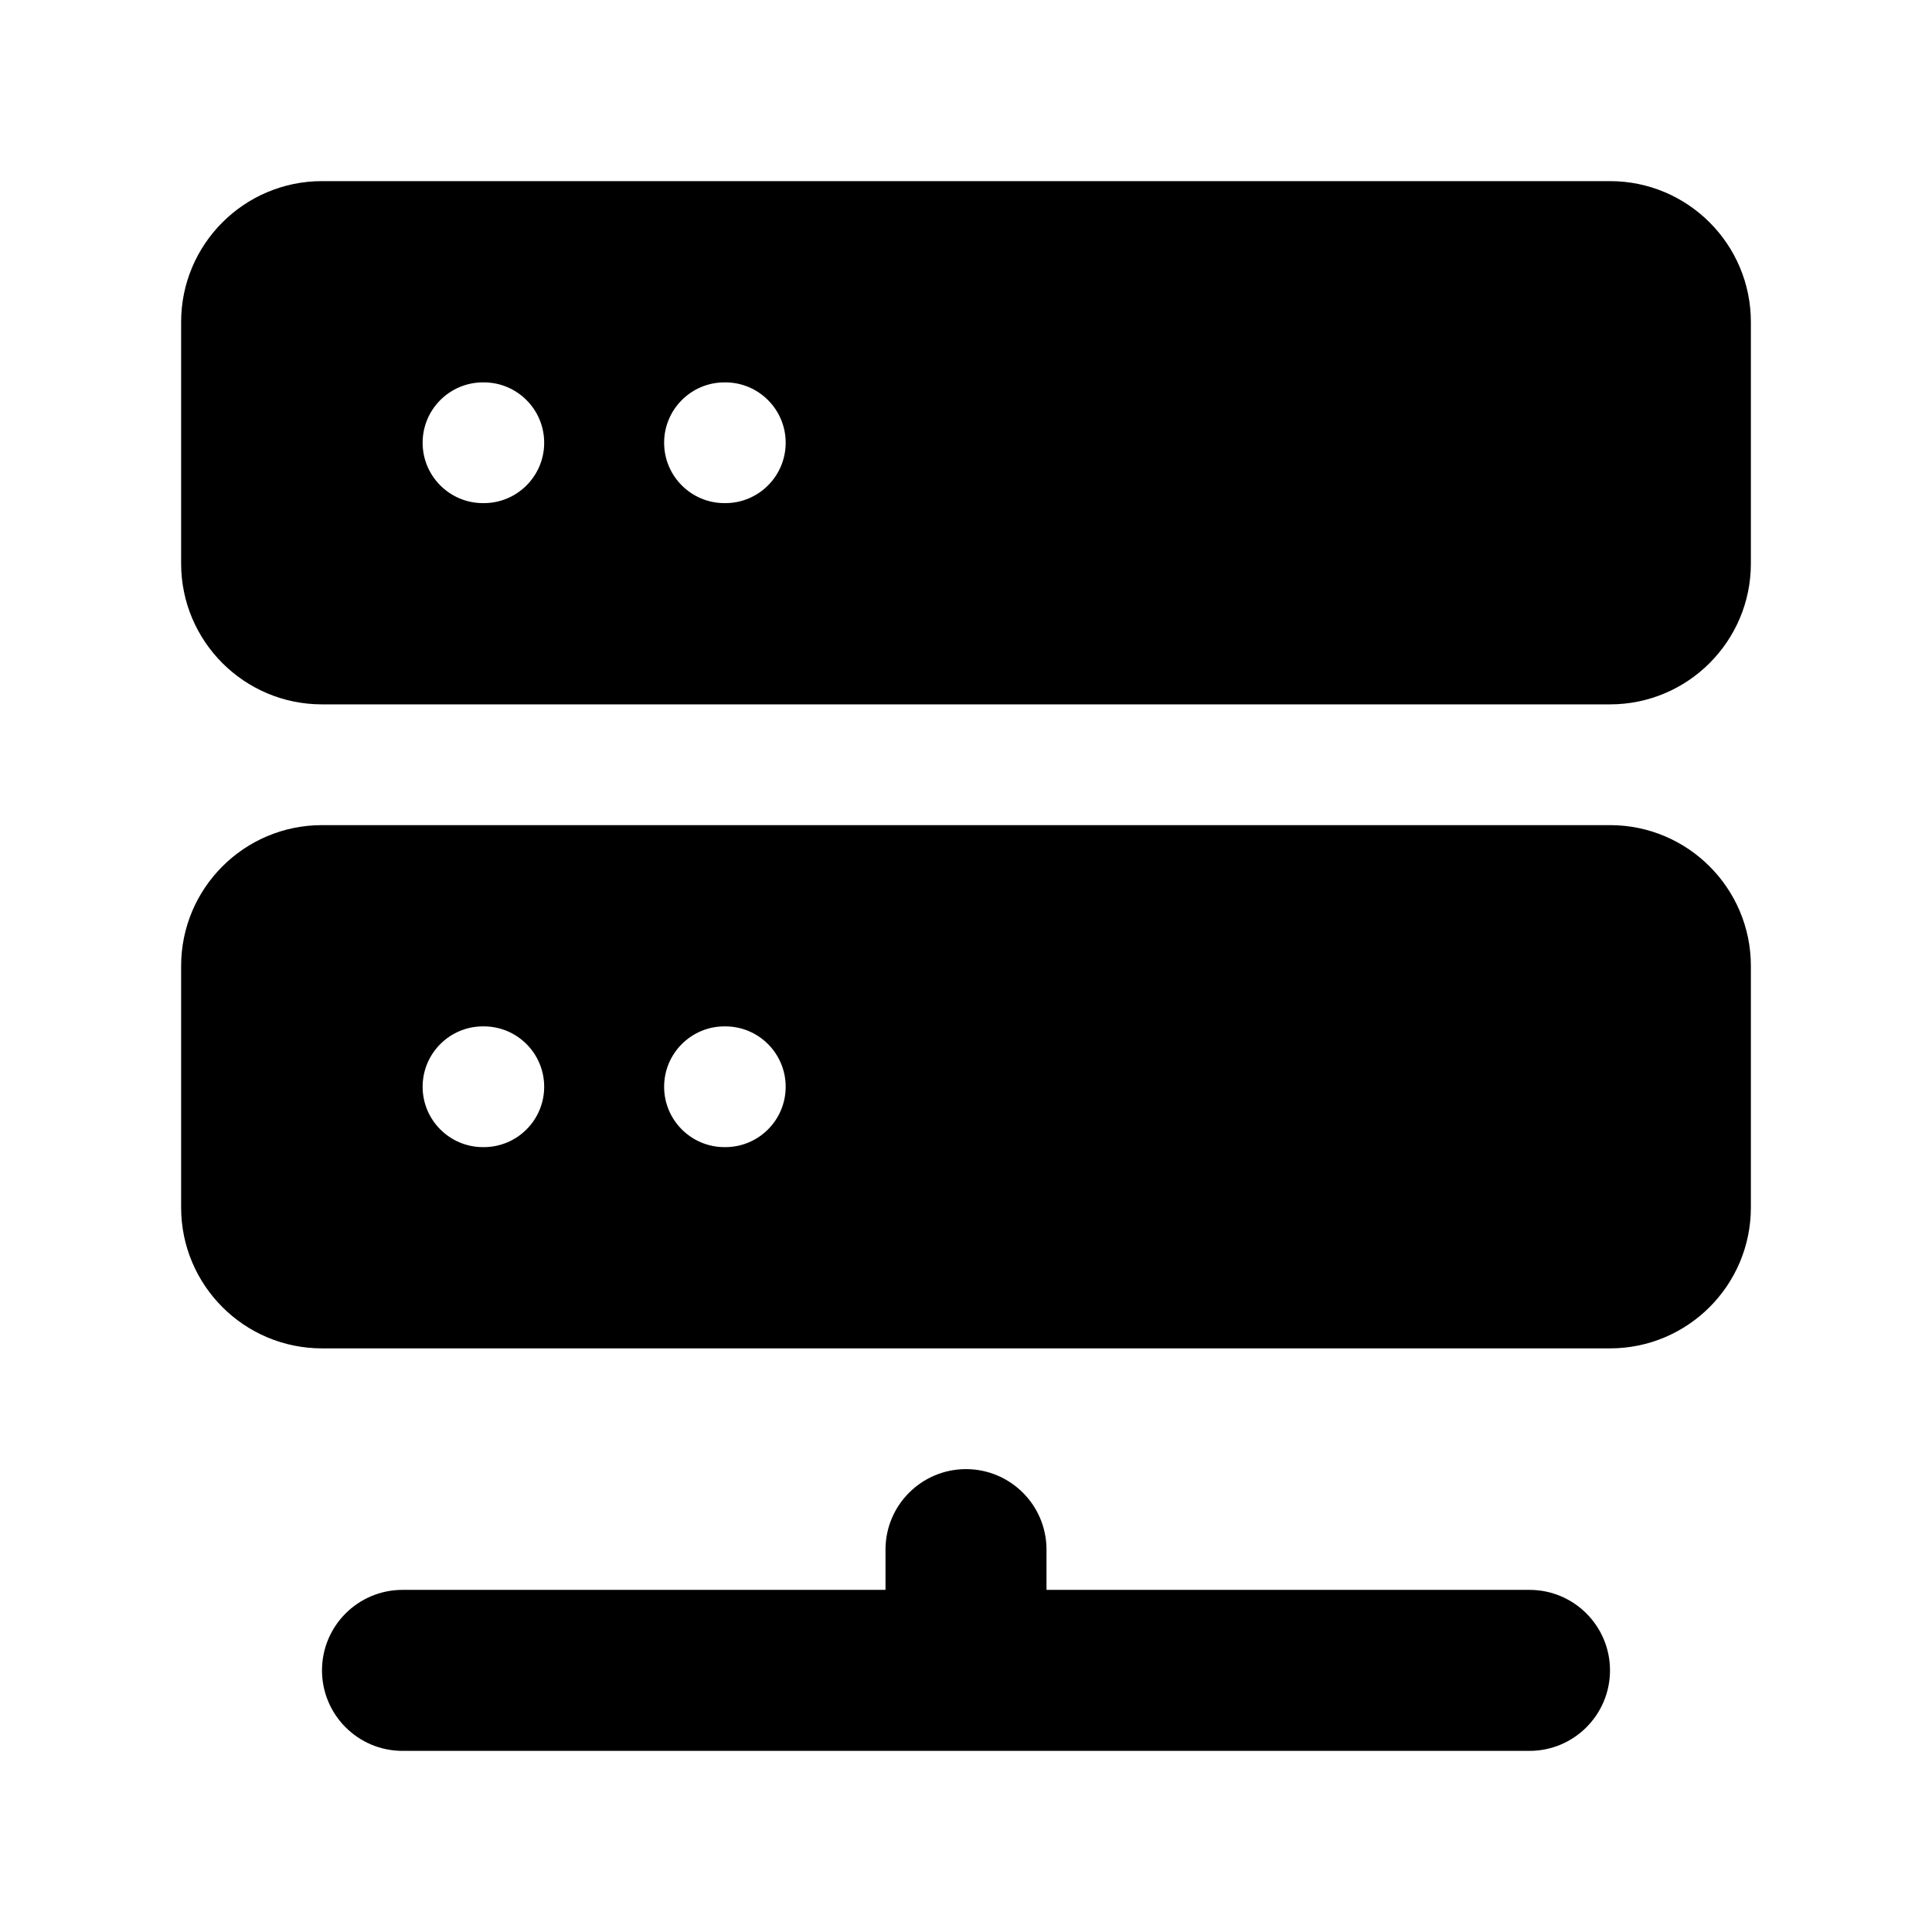 <svg width="24" height="24" viewBox="0 0 24 24" xmlns="http://www.w3.org/2000/svg">
    <path fill-rule="evenodd" clip-rule="evenodd" d="M12 18.25C12.552 18.25 13 18.698 13 19.25V19.75H19C19.552 19.75 20 20.198 20 20.75C20 21.302 19.552 21.75 19 21.75H5C4.448 21.75 4 21.302 4 20.75C4 20.198 4.448 19.75 5 19.75H11V19.25C11 18.698 11.448 18.25 12 18.25Z"/>
    <path fill-rule="evenodd" clip-rule="evenodd" d="M2.25 12C2.25 11.034 3.034 10.25 4 10.25H20C20.966 10.25 21.75 11.034 21.75 12V15C21.75 15.966 20.966 16.75 20 16.75H4C3.034 16.75 2.25 15.966 2.25 15V12ZM5.25 13.5C5.25 13.086 5.586 12.75 6 12.75H6.01C6.424 12.75 6.76 13.086 6.76 13.5C6.76 13.914 6.424 14.25 6.01 14.25H6C5.586 14.25 5.25 13.914 5.25 13.5ZM9 12.75C8.586 12.75 8.25 13.086 8.25 13.5C8.25 13.914 8.586 14.25 9 14.25H9.01C9.424 14.25 9.76 13.914 9.76 13.5C9.76 13.086 9.424 12.75 9.01 12.75H9Z"/>
    <path fill-rule="evenodd" clip-rule="evenodd" d="M2.25 4C2.25 3.034 3.034 2.25 4 2.25H20C20.966 2.25 21.75 3.034 21.75 4V7C21.75 7.966 20.966 8.75 20 8.75H4C3.034 8.75 2.25 7.966 2.25 7V4ZM5.25 5.5C5.25 5.086 5.586 4.75 6 4.75H6.01C6.424 4.75 6.76 5.086 6.76 5.5C6.76 5.914 6.424 6.25 6.01 6.25H6C5.586 6.25 5.25 5.914 5.25 5.5ZM9 4.75C8.586 4.75 8.25 5.086 8.25 5.5C8.25 5.914 8.586 6.25 9 6.25H9.01C9.424 6.25 9.76 5.914 9.76 5.5C9.76 5.086 9.424 4.75 9.01 4.75H9Z"/>
</svg>
